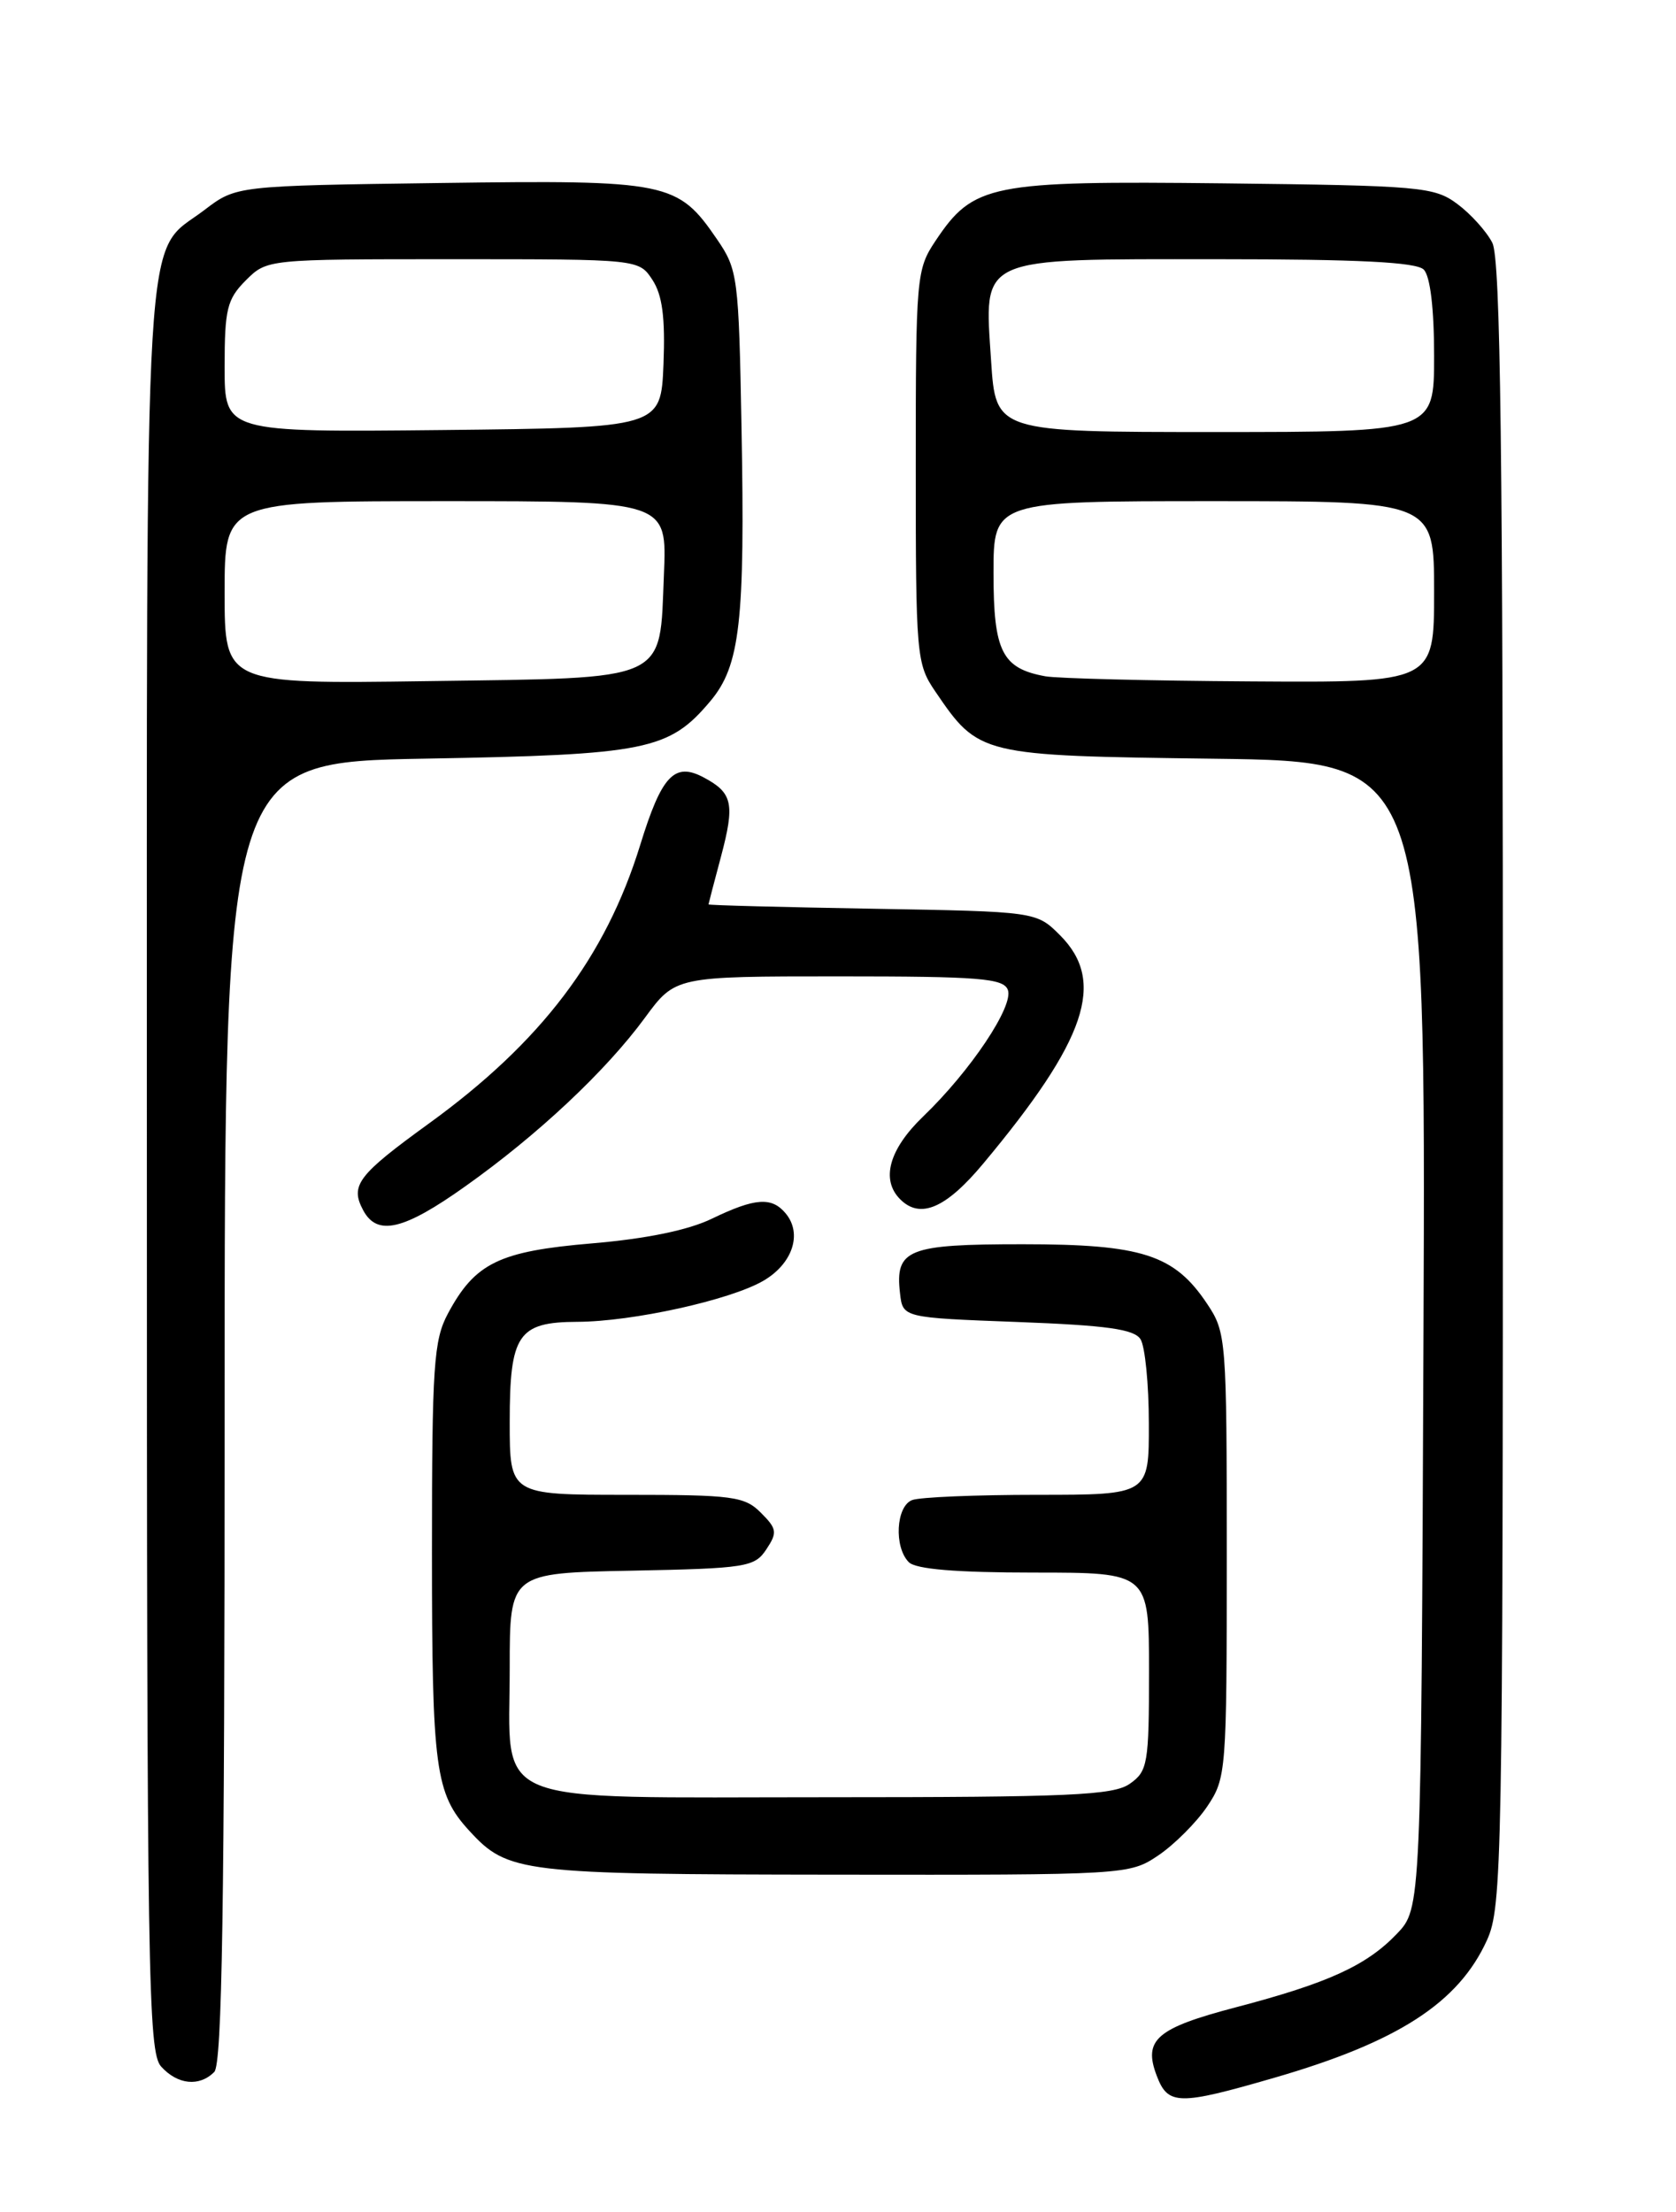 <?xml version="1.0" encoding="UTF-8" standalone="no"?>
<!DOCTYPE svg PUBLIC "-//W3C//DTD SVG 1.1//EN" "http://www.w3.org/Graphics/SVG/1.1/DTD/svg11.dtd" >
<svg xmlns="http://www.w3.org/2000/svg" xmlns:xlink="http://www.w3.org/1999/xlink" version="1.1" viewBox="0 0 194 256">
 <g >
 <path fill="currentColor"
d=" M 147.46 240.48 C 161.81 236.33 168.83 231.79 172.12 224.54 C 173.86 220.71 173.96 215.52 173.96 125.50 C 173.97 52.06 173.69 29.95 172.74 28.10 C 172.06 26.77 170.23 24.75 168.68 23.60 C 166.02 21.62 164.43 21.48 141.68 21.22 C 114.57 20.92 112.68 21.29 108.27 27.90 C 106.08 31.18 106.00 32.06 106.00 54.00 C 106.00 75.90 106.08 76.82 108.25 80.01 C 113.31 87.44 113.40 87.46 140.59 87.81 C 165.04 88.13 165.04 88.13 164.77 154.50 C 164.50 220.87 164.50 220.87 161.68 223.82 C 158.16 227.49 153.73 229.51 143.06 232.31 C 133.84 234.73 132.30 236.07 133.90 240.25 C 135.20 243.66 136.42 243.68 147.46 240.48 Z  M 24.80 239.80 C 25.71 238.89 26.00 220.56 26.00 163.41 C 26.00 88.21 26.00 88.21 49.25 87.80 C 74.86 87.35 77.44 86.83 82.22 81.15 C 85.67 77.05 86.25 71.95 85.83 49.42 C 85.51 32.05 85.40 31.20 83.00 27.70 C 78.44 21.04 77.37 20.82 50.92 21.18 C 27.34 21.50 27.34 21.50 23.67 24.30 C 16.52 29.75 17.00 21.85 17.00 135.12 C 17.00 228.84 17.14 237.49 18.65 239.17 C 20.56 241.28 23.07 241.53 24.80 239.80 Z  M 134.08 214.73 C 135.93 213.48 138.48 210.93 139.73 209.08 C 141.94 205.79 142.00 205.08 142.00 180.00 C 142.00 154.94 141.94 154.21 139.73 150.90 C 135.93 145.20 132.21 144.00 118.37 144.00 C 105.05 144.00 103.59 144.58 104.18 149.69 C 104.50 152.50 104.50 152.50 117.79 153.00 C 128.12 153.39 131.29 153.83 132.02 155.00 C 132.54 155.82 132.98 160.21 132.98 164.75 C 133.00 173.00 133.00 173.00 120.08 173.00 C 112.98 173.00 106.45 173.27 105.58 173.61 C 103.71 174.32 103.46 179.06 105.20 180.80 C 106.01 181.61 110.69 182.00 119.70 182.00 C 133.00 182.00 133.00 182.00 133.00 193.44 C 133.00 204.13 132.85 204.99 130.78 206.44 C 128.88 207.78 123.83 208.00 95.78 208.00 C 55.86 208.00 59.00 209.28 59.00 193.03 C 59.00 182.05 59.00 182.05 73.13 181.78 C 86.38 181.52 87.35 181.36 88.70 179.32 C 90.00 177.36 89.94 176.94 88.07 175.07 C 86.18 173.18 84.83 173.00 72.50 173.00 C 59.00 173.00 59.00 173.00 59.00 164.57 C 59.00 154.43 59.96 153.01 66.82 152.98 C 73.20 152.96 84.53 150.46 88.36 148.23 C 91.74 146.26 92.90 142.79 90.95 140.44 C 89.33 138.49 87.41 138.63 82.41 141.04 C 79.68 142.37 74.80 143.37 68.53 143.90 C 57.78 144.81 54.99 146.16 51.85 152.02 C 50.20 155.10 50.00 158.03 50.00 179.67 C 50.00 204.74 50.38 207.59 54.32 211.88 C 58.79 216.75 60.22 216.92 96.60 216.96 C 130.45 217.00 130.73 216.98 134.08 214.73 Z  M 53.87 137.29 C 62.26 131.34 70.14 123.94 74.65 117.79 C 78.17 113.00 78.17 113.00 97.12 113.00 C 113.34 113.00 116.15 113.22 116.66 114.56 C 117.37 116.42 112.33 123.96 106.86 129.21 C 102.91 133.01 101.93 136.53 104.20 138.80 C 106.52 141.12 109.49 139.85 113.81 134.67 C 125.78 120.33 128.05 113.60 122.71 108.25 C 119.96 105.50 119.96 105.50 100.98 105.17 C 90.54 104.99 82.01 104.77 82.01 104.67 C 82.02 104.58 82.66 102.10 83.45 99.16 C 85.08 93.02 84.81 91.77 81.48 89.99 C 78.07 88.16 76.59 89.73 74.10 97.81 C 70.09 110.79 62.65 120.60 49.67 130.01 C 41.39 136.01 40.50 137.19 42.04 140.07 C 43.66 143.10 46.72 142.38 53.87 137.29 Z  M 121.00 78.27 C 115.99 77.36 115.00 75.40 115.00 66.35 C 115.00 58.00 115.00 58.00 140.50 58.00 C 166.00 58.00 166.00 58.00 166.00 68.50 C 166.00 79.00 166.00 79.00 144.75 78.86 C 133.06 78.79 122.38 78.52 121.00 78.27 Z  M 114.72 41.75 C 113.93 29.55 112.93 30.00 140.91 30.00 C 157.22 30.00 163.94 30.34 164.80 31.20 C 165.55 31.95 166.00 35.69 166.00 41.20 C 166.00 50.00 166.00 50.00 140.63 50.00 C 115.26 50.00 115.26 50.00 114.72 41.75 Z  M 26.00 68.58 C 26.00 58.00 26.00 58.00 51.60 58.00 C 77.21 58.00 77.21 58.00 76.85 66.46 C 76.33 79.05 77.70 78.43 49.47 78.83 C 26.00 79.16 26.00 79.16 26.00 68.58 Z  M 26.00 42.47 C 26.00 35.78 26.28 34.63 28.45 32.45 C 30.91 30.00 30.91 30.00 52.43 30.00 C 73.95 30.00 73.95 30.00 75.52 32.39 C 76.67 34.15 77.01 36.75 76.80 42.14 C 76.50 49.50 76.50 49.50 51.25 49.77 C 26.00 50.03 26.00 50.03 26.00 42.47 Z "/>
</g>
</svg>